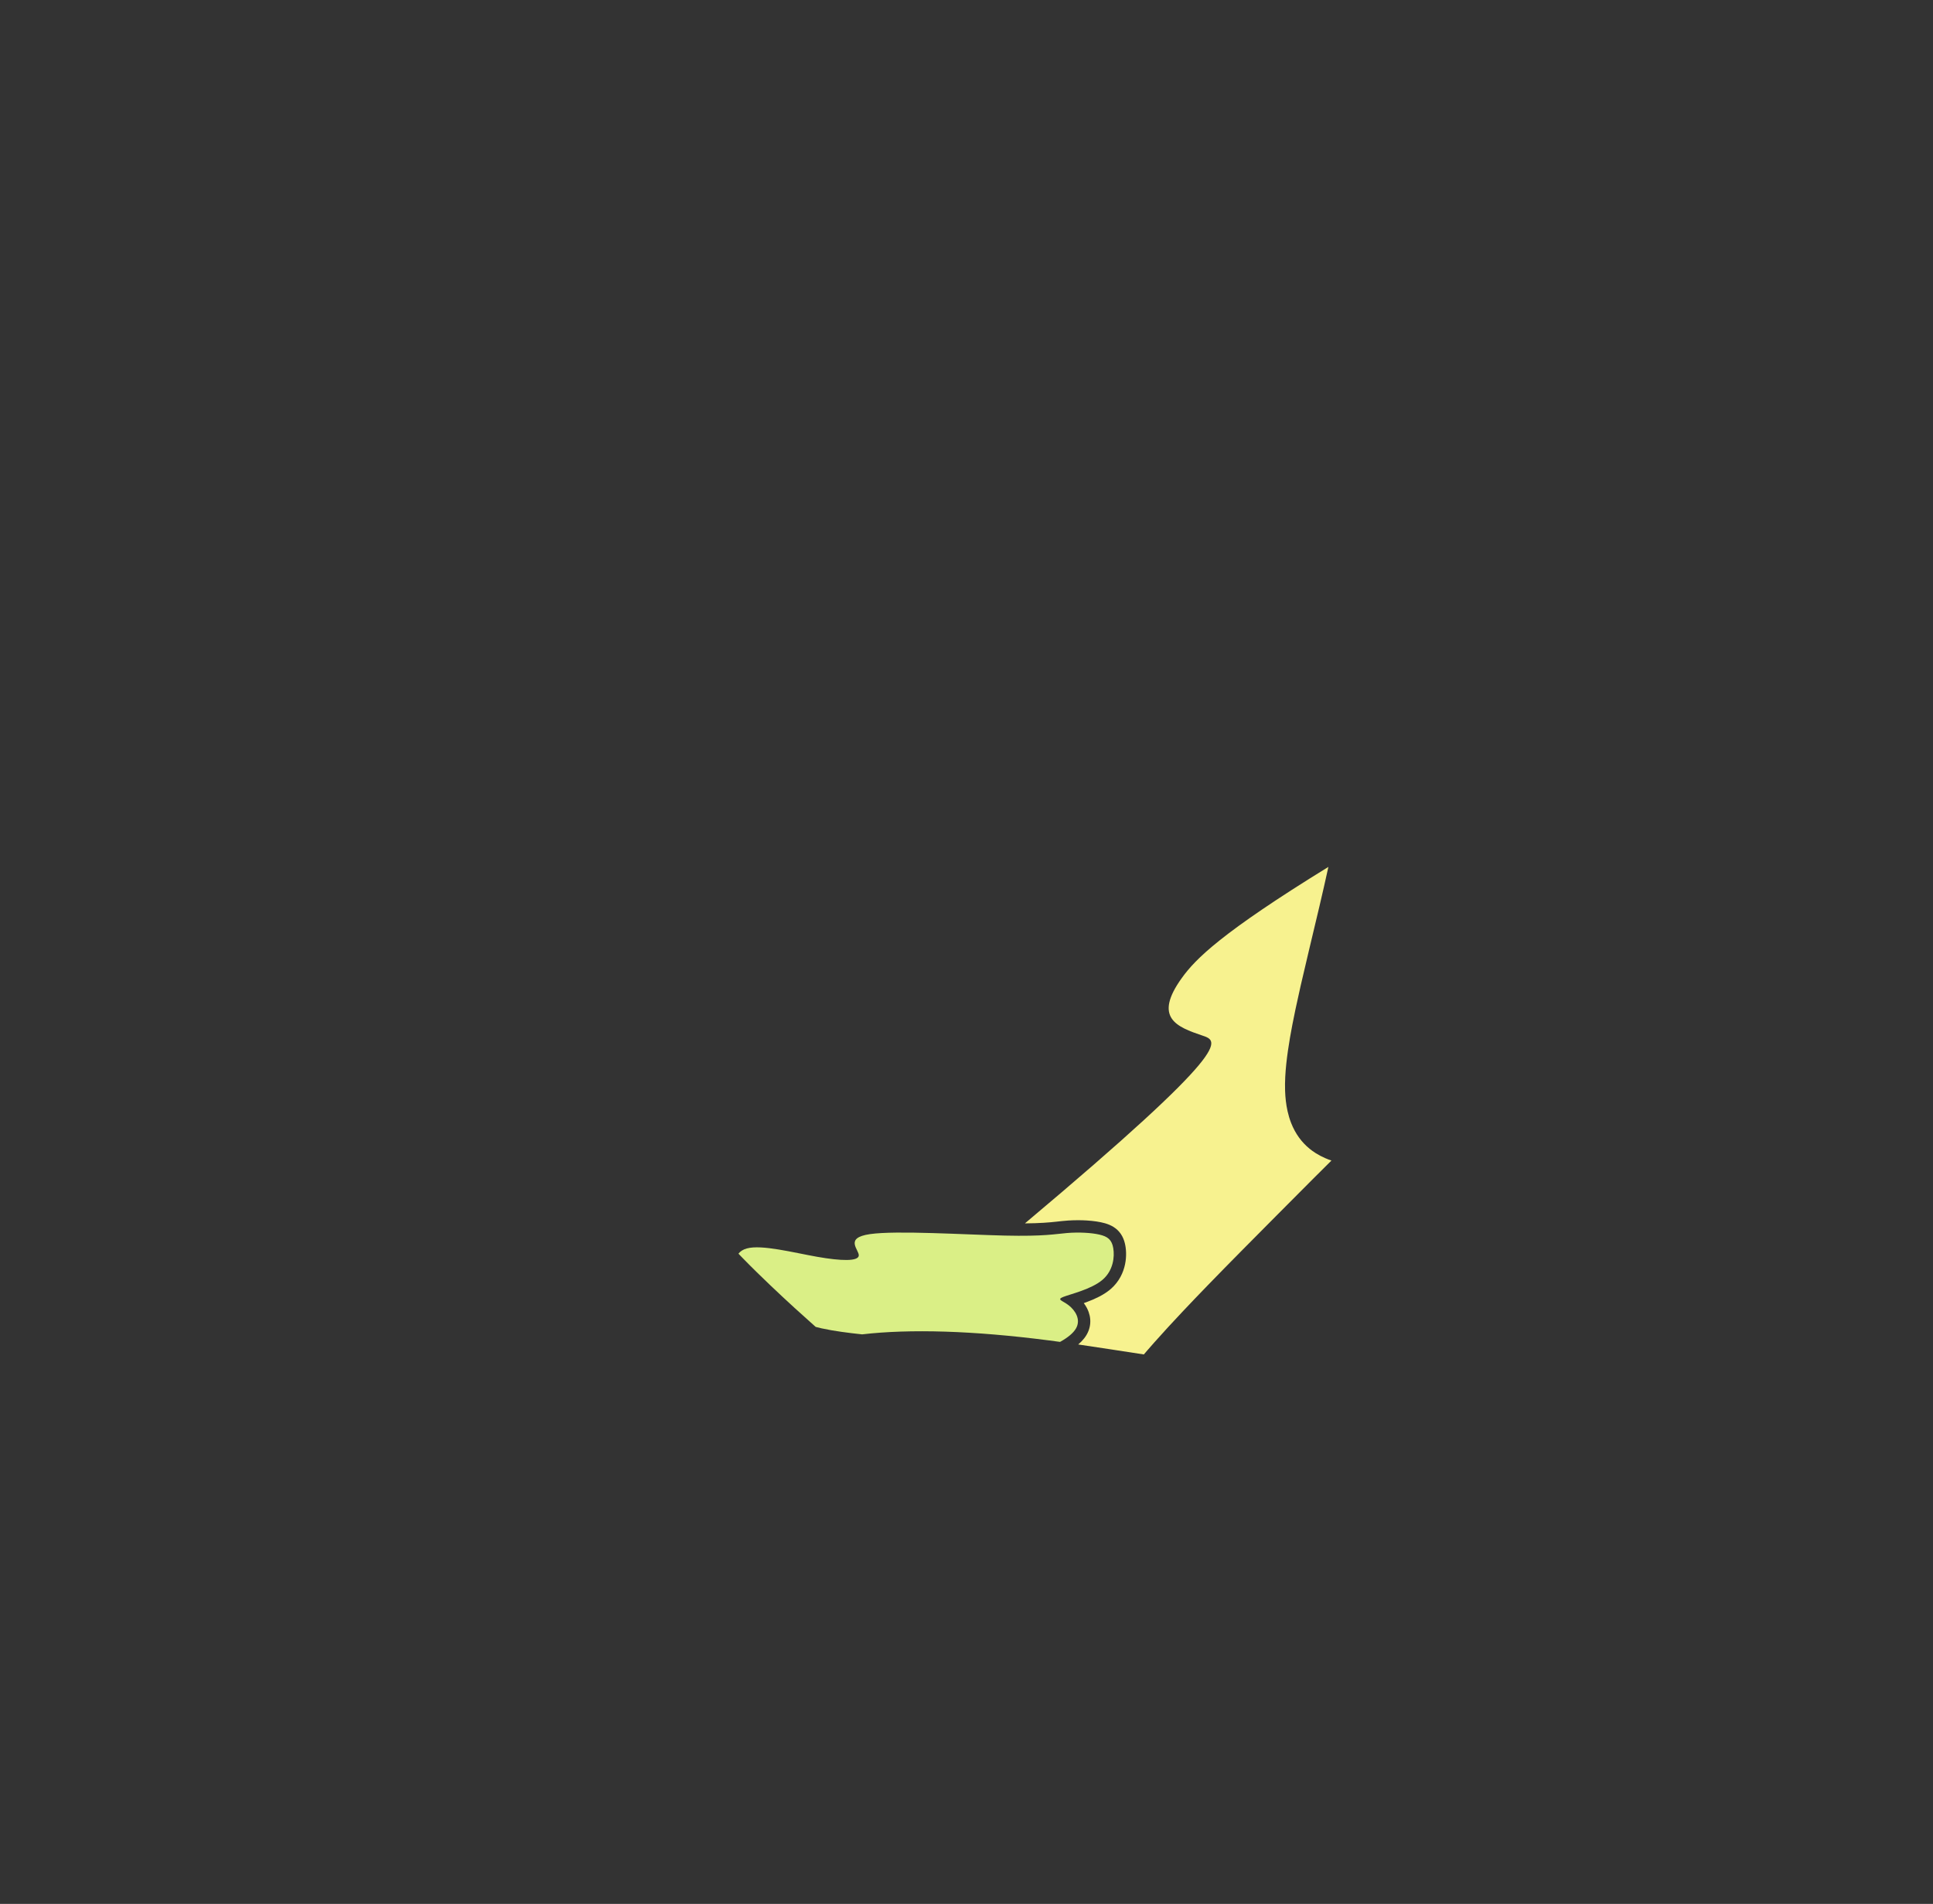 <svg id="Layer_1" style="enable-background:new 0 0 465.433 458.521;" version="1.1" viewBox="0 0 465.433 458.521" x="0px" xml:space="preserve" xmlns="http://www.w3.org/2000/svg" xmlns:xlink="http://www.w3.org/1999/xlink" y="0px"><rect x="0" y="0" width="465.433" height="458.521" fill="#333333" stroke="none"/><path d="M196.406,319.563c0.46,0.122,0.939,0.238,1.437,0.349c2.938,0.654,6.569,1.111,9.74,1.445  c11.517-1.344,26.883-0.882,44.88,1.444c0.92,0.119,1.846,0.243,2.783,0.371c1.88-1.044,3.181-2.127,3.814-3.208  c1.286-2.199-0.194-4.391-1.704-5.58c-1.51-1.19-3.052-1.378-1.321-2.052c1.731-0.674,6.735-1.835,9.393-4.083  c2.658-2.248,2.97-5.585,2.628-7.637c-0.342-2.052-1.34-2.82-3.336-3.28c-1.996-0.459-4.991-0.61-7.8-0.381  c-2.809,0.229-5.432,0.836-14.995,0.616c-9.563-0.22-26.066-1.269-32.427-0.356c-6.362,0.913-2.582,3.788-2.723,5.183  c-0.141,1.395-4.201,1.312-10.009,0.285c-5.808-1.027-13.363-2.996-16.949-2.012c-0.915,0.251-1.571,0.694-2.014,1.261  c0.321,0.336,0.644,0.67,0.968,1.004c1.134,1.166,2.285,2.315,3.446,3.454c1.09,1.07,2.189,2.13,3.295,3.184  c1.956,1.864,3.932,3.706,5.928,5.527c1.641,1.498,3.296,2.982,4.956,4.459C196.399,319.557,196.402,319.56,196.406,319.563z" style="fill:#DAEF86;"/><path d="M260.957,313.835c0.26,0.345,0.496,0.708,0.701,1.088c0.183,0.339,0.341,0.69,0.471,1.053  c0.197,0.551,0.327,1.127,0.375,1.71c0.026,0.312,0.029,0.626,0.009,0.939c-0.021,0.324-0.068,0.647-0.139,0.965  c-0.073,0.326-0.173,0.646-0.296,0.957c-0.126,0.317-0.277,0.624-0.449,0.919c-0.172,0.293-0.364,0.574-0.573,0.842  c-0.207,0.265-0.429,0.518-0.664,0.759c-0.236,0.243-0.485,0.474-0.742,0.695c-0.011,0.01-0.022,0.019-0.034,0.029  c4.801,0.702,9.95,1.51,15.802,2.401c0.302-0.355,0.606-0.708,0.911-1.061c0.525-0.607,1.054-1.21,1.586-1.81  c1.093-1.233,2.199-2.455,3.314-3.669c1.196-1.302,2.403-2.595,3.616-3.882c1.966-2.085,3.95-4.153,5.944-6.211  c2.78-2.87,5.581-5.72,8.389-8.562c2.852-2.886,5.712-5.764,8.572-8.642c2.798-2.816,5.596-5.633,8.403-8.441  c1.475-1.475,2.952-2.948,4.435-4.415c-0.509-0.174-1.011-0.368-1.504-0.582c-0.799-0.348-1.574-0.754-2.311-1.221  c-0.497-0.315-0.977-0.659-1.433-1.031c-0.959-0.781-1.817-1.686-2.544-2.686c-0.385-0.53-0.734-1.086-1.047-1.661  c-0.329-0.606-0.618-1.233-0.869-1.875c-0.36-0.92-0.641-1.871-0.857-2.836c-0.362-1.617-0.541-3.271-0.596-4.927  c-0.038-1.12-0.019-2.242,0.039-3.361c0.052-1.021,0.137-2.041,0.243-3.059c0.114-1.091,0.253-2.179,0.409-3.265  c0.297-2.063,0.658-4.117,1.051-6.164c0.243-1.261,0.498-2.52,0.762-3.776c0.4-1.901,0.821-3.798,1.253-5.692  c0.643-2.821,1.31-5.636,1.981-8.45c0.844-3.536,1.694-7.071,2.524-10.61c0.744-3.17,1.471-6.344,2.165-9.526  c-25.85,15.92-31.984,22.165-35.277,26.732c-6.936,9.62-1.262,11.796,4.985,13.906c3.867,1.306,7.954,2.587-42.783,45.215  c0.836-0.007,1.672-0.023,2.507-0.051c0.675-0.023,1.349-0.054,2.023-0.096c0.541-0.034,1.082-0.075,1.622-0.123  c0.453-0.041,0.906-0.086,1.358-0.135c0.47-0.051,0.939-0.105,1.409-0.154c0.497-0.051,0.994-0.096,1.493-0.129  c0.833-0.056,1.669-0.081,2.504-0.077c0.667,0.003,1.334,0.024,2,0.065c0.391,0.024,0.781,0.056,1.171,0.096  c0.374,0.038,0.748,0.084,1.12,0.14c0.354,0.053,0.708,0.115,1.059,0.187c0.34,0.07,0.678,0.15,1.012,0.246  c0.341,0.098,0.678,0.213,1.006,0.349c0.201,0.084,0.399,0.176,0.592,0.276c0.169,0.088,0.335,0.184,0.496,0.286  c0.338,0.215,0.656,0.462,0.944,0.74c0.149,0.143,0.29,0.294,0.423,0.452c0.133,0.158,0.257,0.323,0.373,0.494  c0.228,0.338,0.421,0.699,0.579,1.075c0.154,0.365,0.276,0.744,0.371,1.129c0.047,0.191,0.088,0.383,0.123,0.576  c0.027,0.148,0.05,0.297,0.071,0.446c0.028,0.203,0.05,0.408,0.067,0.612c0.036,0.435,0.047,0.872,0.036,1.308  c-0.013,0.47-0.052,0.939-0.118,1.404c-0.071,0.499-0.174,0.993-0.309,1.479c-0.145,0.521-0.326,1.031-0.545,1.525  c-0.233,0.526-0.508,1.033-0.823,1.514c-0.334,0.509-0.713,0.99-1.131,1.433c-0.218,0.231-0.446,0.452-0.683,0.663  c-0.152,0.134-0.307,0.264-0.466,0.39c-0.252,0.199-0.512,0.387-0.778,0.566c-0.262,0.176-0.53,0.343-0.802,0.503  c-0.268,0.157-0.54,0.306-0.815,0.448c-0.456,0.236-0.921,0.455-1.392,0.661c-0.537,0.234-1.081,0.45-1.63,0.654  C261.418,313.671,261.188,313.754,260.957,313.835z" style="fill:#F7F28F;"/></svg>